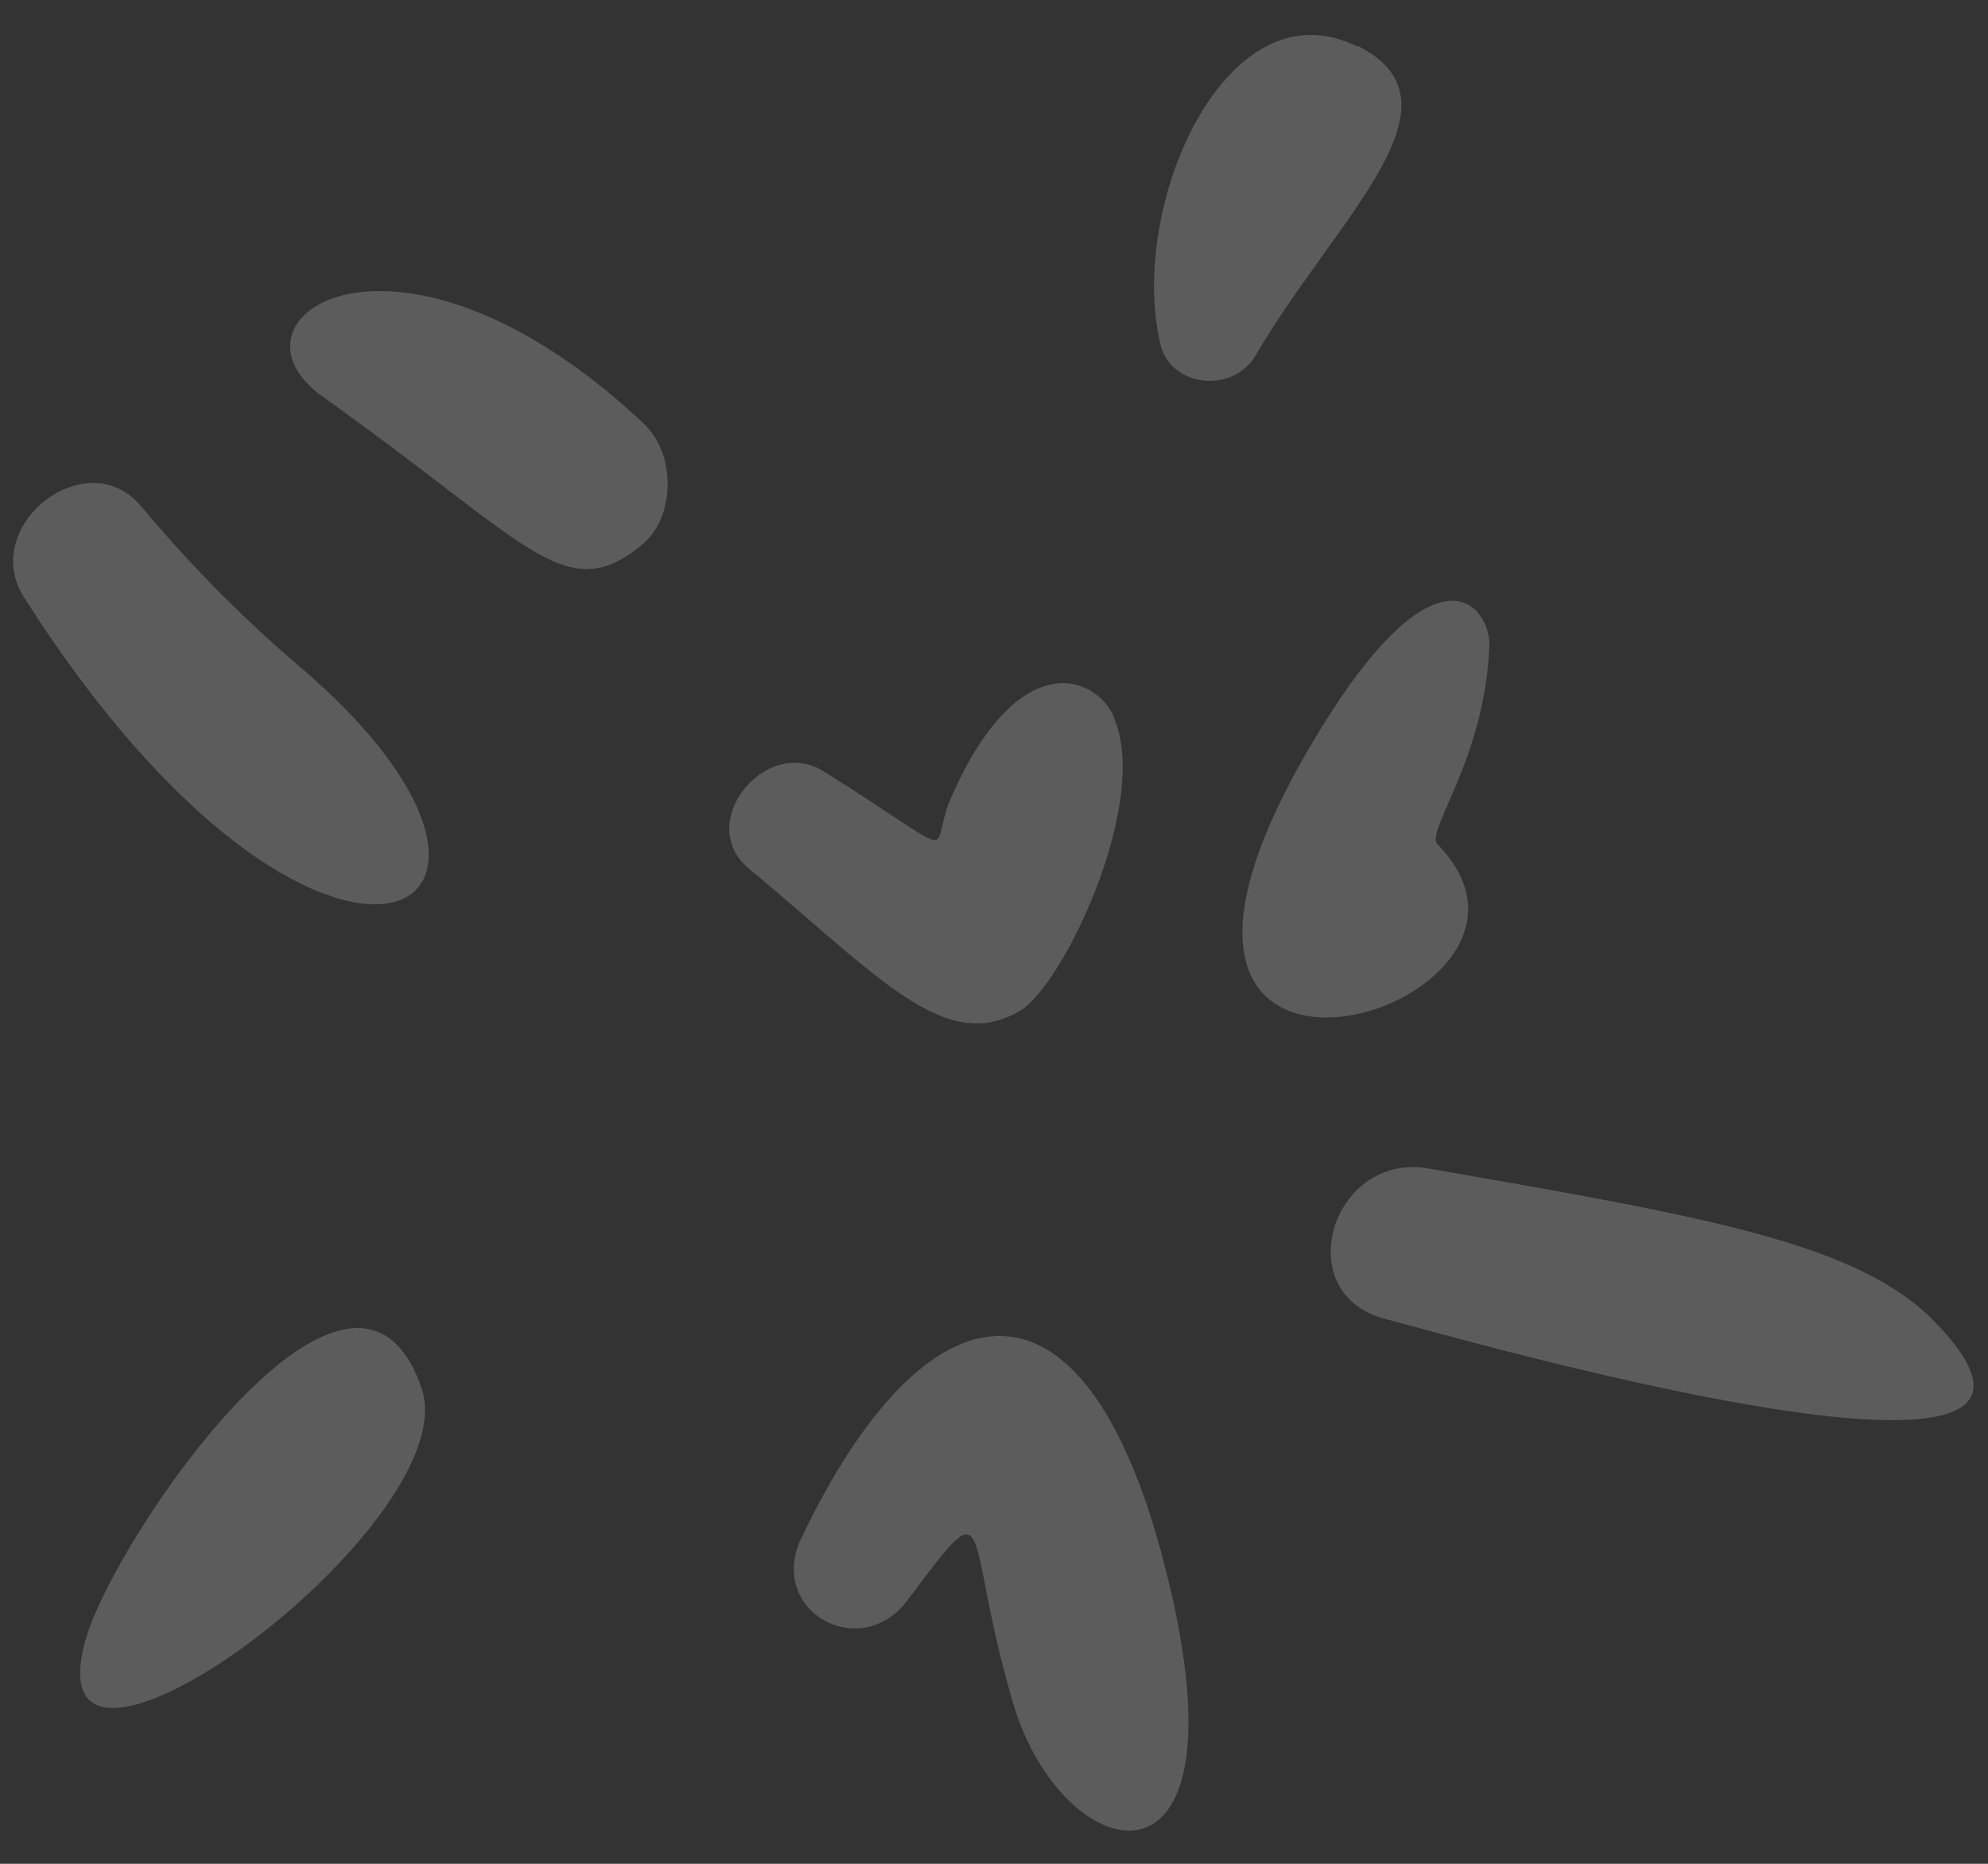 <svg width="48" height="45" viewBox="0 0 48 45" fill="none" xmlns="http://www.w3.org/2000/svg">
<rect x="0" y="0" width="48" height="45" fill="#333333" stroke="none"/>
<g opacity="0.2">
<path d="M15.535 10.218C9.574 4.63 5.11 7.692 7.811 9.592C12.789 13.124 13.659 14.71 15.535 13.124C16.271 12.498 16.36 11 15.535 10.218Z" fill="white"/>
<path d="M32.768 1.122C29.621 -0.443 27.232 4.944 28.013 8.296C28.259 9.369 29.777 9.503 30.313 8.587C32.277 5.234 35.536 2.485 32.768 1.099V1.122Z" fill="white"/>
<path d="M10.177 33.508C8.525 28.747 2.788 37.084 2.074 39.565C0.6 44.661 11.315 36.794 10.177 33.508Z" fill="white"/>
<path d="M26.897 17.303C26.406 16.253 24.553 15.649 22.968 19.248C22.365 20.611 23.415 20.835 19.887 18.622C18.481 17.75 16.762 19.874 18.079 20.969C21.249 23.606 22.812 25.461 24.62 24.411C25.669 23.808 27.812 19.315 26.875 17.281L26.897 17.303Z" fill="white"/>
<path d="M34.71 20.388C34.398 20.075 35.849 18.354 35.96 15.605C36.005 14.666 34.71 12.878 31.741 17.84C25.424 28.367 38.617 24.366 34.71 20.388Z" fill="white"/>
<path d="M28.08 37.642C26.116 30.177 22.321 30.915 19.352 37.128C18.503 38.894 20.78 40.168 21.919 38.626C24.062 35.765 23.214 36.905 24.464 41.129C25.669 45.219 30.357 46.27 28.08 37.642Z" fill="white"/>
<path d="M46.72 31.921C44.867 29.999 41.139 29.373 34.487 28.211C32.143 27.808 31.094 31.273 33.482 31.854C34.733 32.167 51.765 37.129 46.72 31.921Z" fill="white"/>
<path d="M7.186 16.052C5.824 14.889 4.574 13.616 3.413 12.23C2.096 10.643 -0.516 12.699 0.578 14.42C7.788 25.774 14.508 22.243 7.186 16.052Z" fill="white"/>
</g>
</svg>
